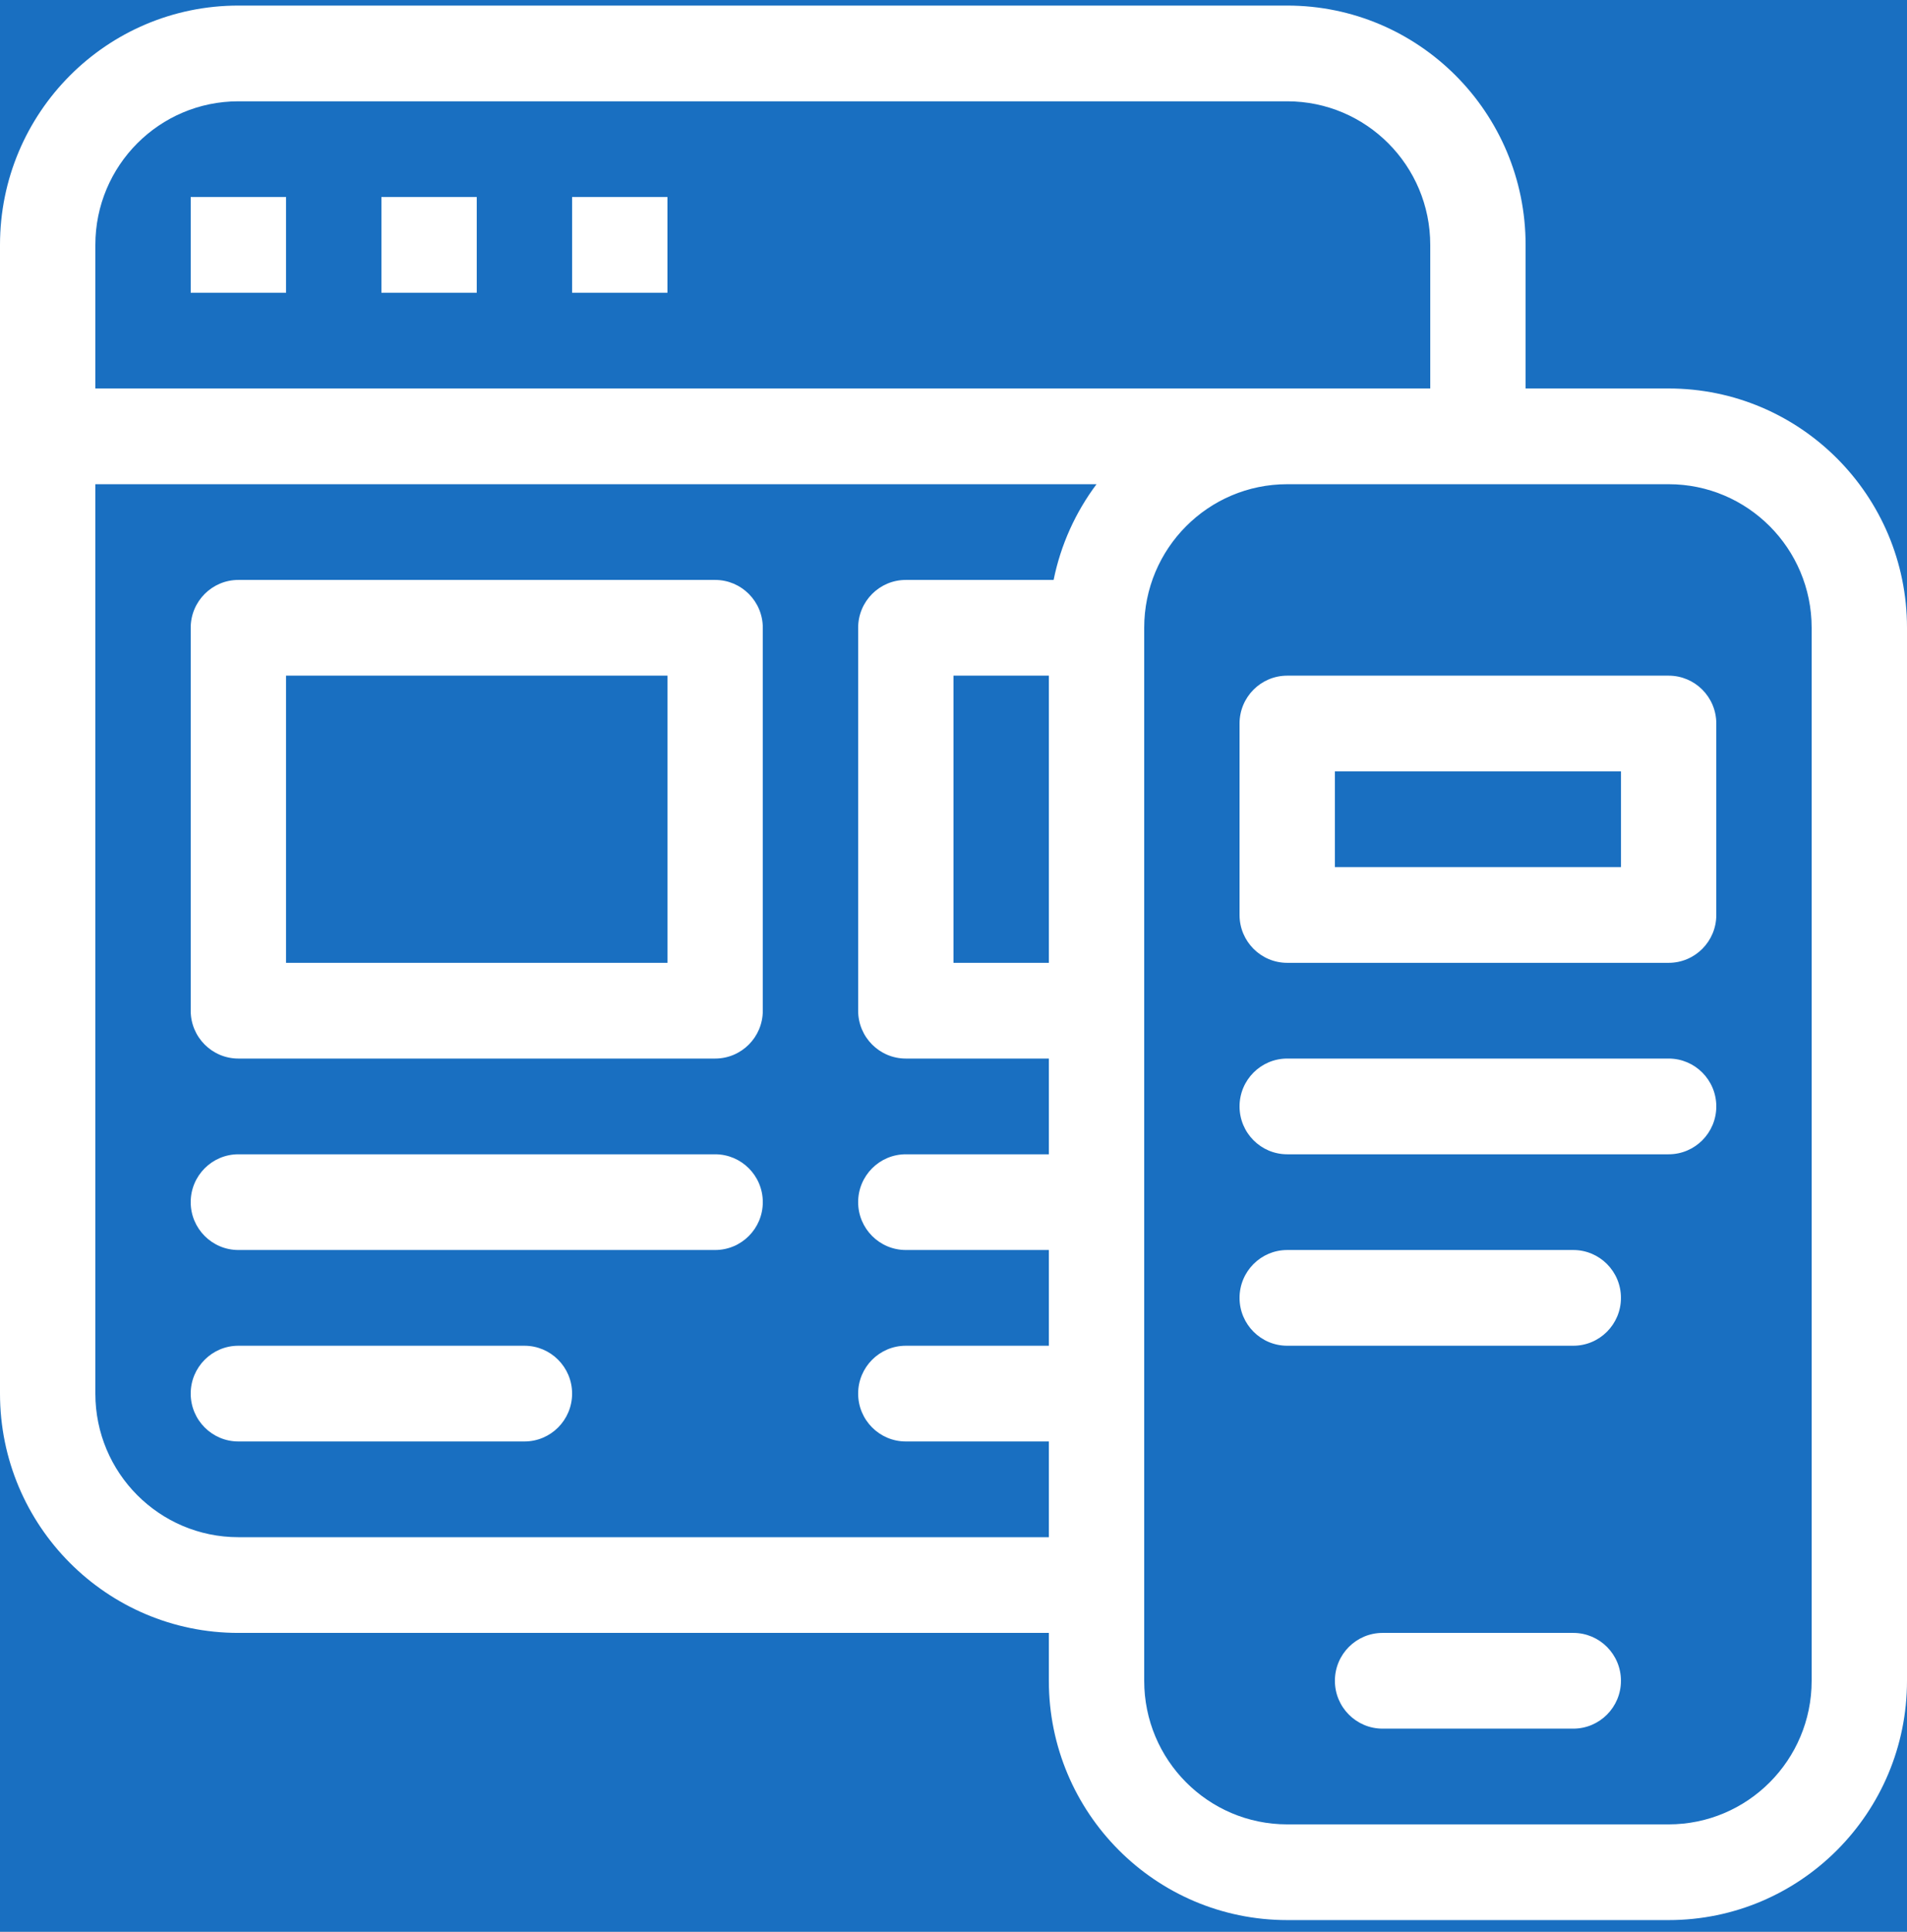 <svg width="158" height="160" viewBox="0 0 158 160" fill="none" xmlns="http://www.w3.org/2000/svg">
<rect width="158" height="160" fill="#1E1E1E"/>
<rect x="-343" y="-683" width="1920" height="951" fill="white"/>
<rect x="-121" y="-46" width="400" height="253.292" rx="5" fill="#196FC1"/>
<path d="M23.7 55.963V79.749H55.3V55.963H23.7ZM7.9 32.177H118.5V20.284C118.5 13.716 113.195 8.391 106.65 8.391H19.75C13.205 8.391 7.9 13.716 7.9 20.284V32.177ZM90.849 40.106H7.9V115.428C7.9 121.997 13.205 127.321 19.75 127.321H86.9V119.393H75.05C72.868 119.393 71.1 117.618 71.1 115.428C71.1 113.239 72.868 111.464 75.05 111.464H86.9V103.535H75.05C72.868 103.535 71.1 101.76 71.1 99.571C71.1 97.382 72.868 95.607 75.05 95.607H86.9V87.678H75.05C72.868 87.678 71.1 85.903 71.1 83.713V51.999C71.1 49.809 72.868 48.034 75.05 48.034H87.295C87.888 45.105 89.124 42.411 90.849 40.106ZM126.4 32.177H138.25C149.158 32.177 158 41.051 158 51.999V139.214C158 150.162 149.158 159.036 138.25 159.036H106.65C95.742 159.036 86.9 150.162 86.9 139.214V135.25H19.75C8.842 135.25 0 126.376 0 115.428V20.284C0 9.337 8.842 0.462 19.75 0.462H106.65C117.558 0.462 126.4 9.337 126.4 20.284V32.177ZM86.9 79.749V55.963H79V79.749H86.9ZM19.75 48.034H59.25C61.431 48.034 63.2 49.809 63.2 51.999V83.713C63.2 85.903 61.431 87.678 59.25 87.678H19.75C17.569 87.678 15.8 85.903 15.8 83.713V51.999C15.8 49.809 17.569 48.034 19.75 48.034ZM94.8 51.999V139.214C94.8 145.783 100.105 151.108 106.65 151.108H138.25C144.795 151.108 150.1 145.783 150.1 139.214V51.999C150.1 45.43 144.795 40.106 138.25 40.106H106.65C100.105 40.106 94.8 45.43 94.8 51.999ZM19.75 103.535C17.569 103.535 15.8 101.76 15.8 99.571C15.8 97.382 17.569 95.607 19.75 95.607H59.25C61.431 95.607 63.2 97.382 63.2 99.571C63.2 101.76 61.431 103.535 59.25 103.535H19.75ZM19.75 119.393C17.569 119.393 15.8 117.618 15.8 115.428C15.8 113.239 17.569 111.464 19.75 111.464H43.45C45.632 111.464 47.4 113.239 47.4 115.428C47.4 117.618 45.632 119.393 43.45 119.393H19.75ZM106.65 55.963H138.25C140.432 55.963 142.2 57.738 142.2 59.927V75.785C142.2 77.974 140.432 79.749 138.25 79.749H106.65C104.468 79.749 102.7 77.974 102.7 75.785V59.927C102.7 57.738 104.468 55.963 106.65 55.963ZM110.6 63.892V71.82H134.3V63.892H110.6ZM106.65 95.607C104.468 95.607 102.7 93.832 102.7 91.642C102.7 89.453 104.468 87.678 106.65 87.678H138.25C140.432 87.678 142.2 89.453 142.2 91.642C142.2 93.832 140.432 95.607 138.25 95.607H106.65ZM106.65 111.464C104.468 111.464 102.7 109.689 102.7 107.5C102.7 105.31 104.468 103.535 106.65 103.535H130.35C132.532 103.535 134.3 105.31 134.3 107.5C134.3 109.689 132.532 111.464 130.35 111.464H106.65ZM15.8 16.32H23.7V24.248H15.8V16.32ZM31.6 16.32H39.5V24.248H31.6V16.32ZM47.4 16.32H55.3V24.248H47.4V16.32ZM114.55 143.179C112.368 143.179 110.6 141.404 110.6 139.214C110.6 137.025 112.368 135.25 114.55 135.25H130.35C132.532 135.25 134.3 137.025 134.3 139.214C134.3 141.404 132.532 143.179 130.35 143.179H114.55Z" fill="white"/>
</svg>
